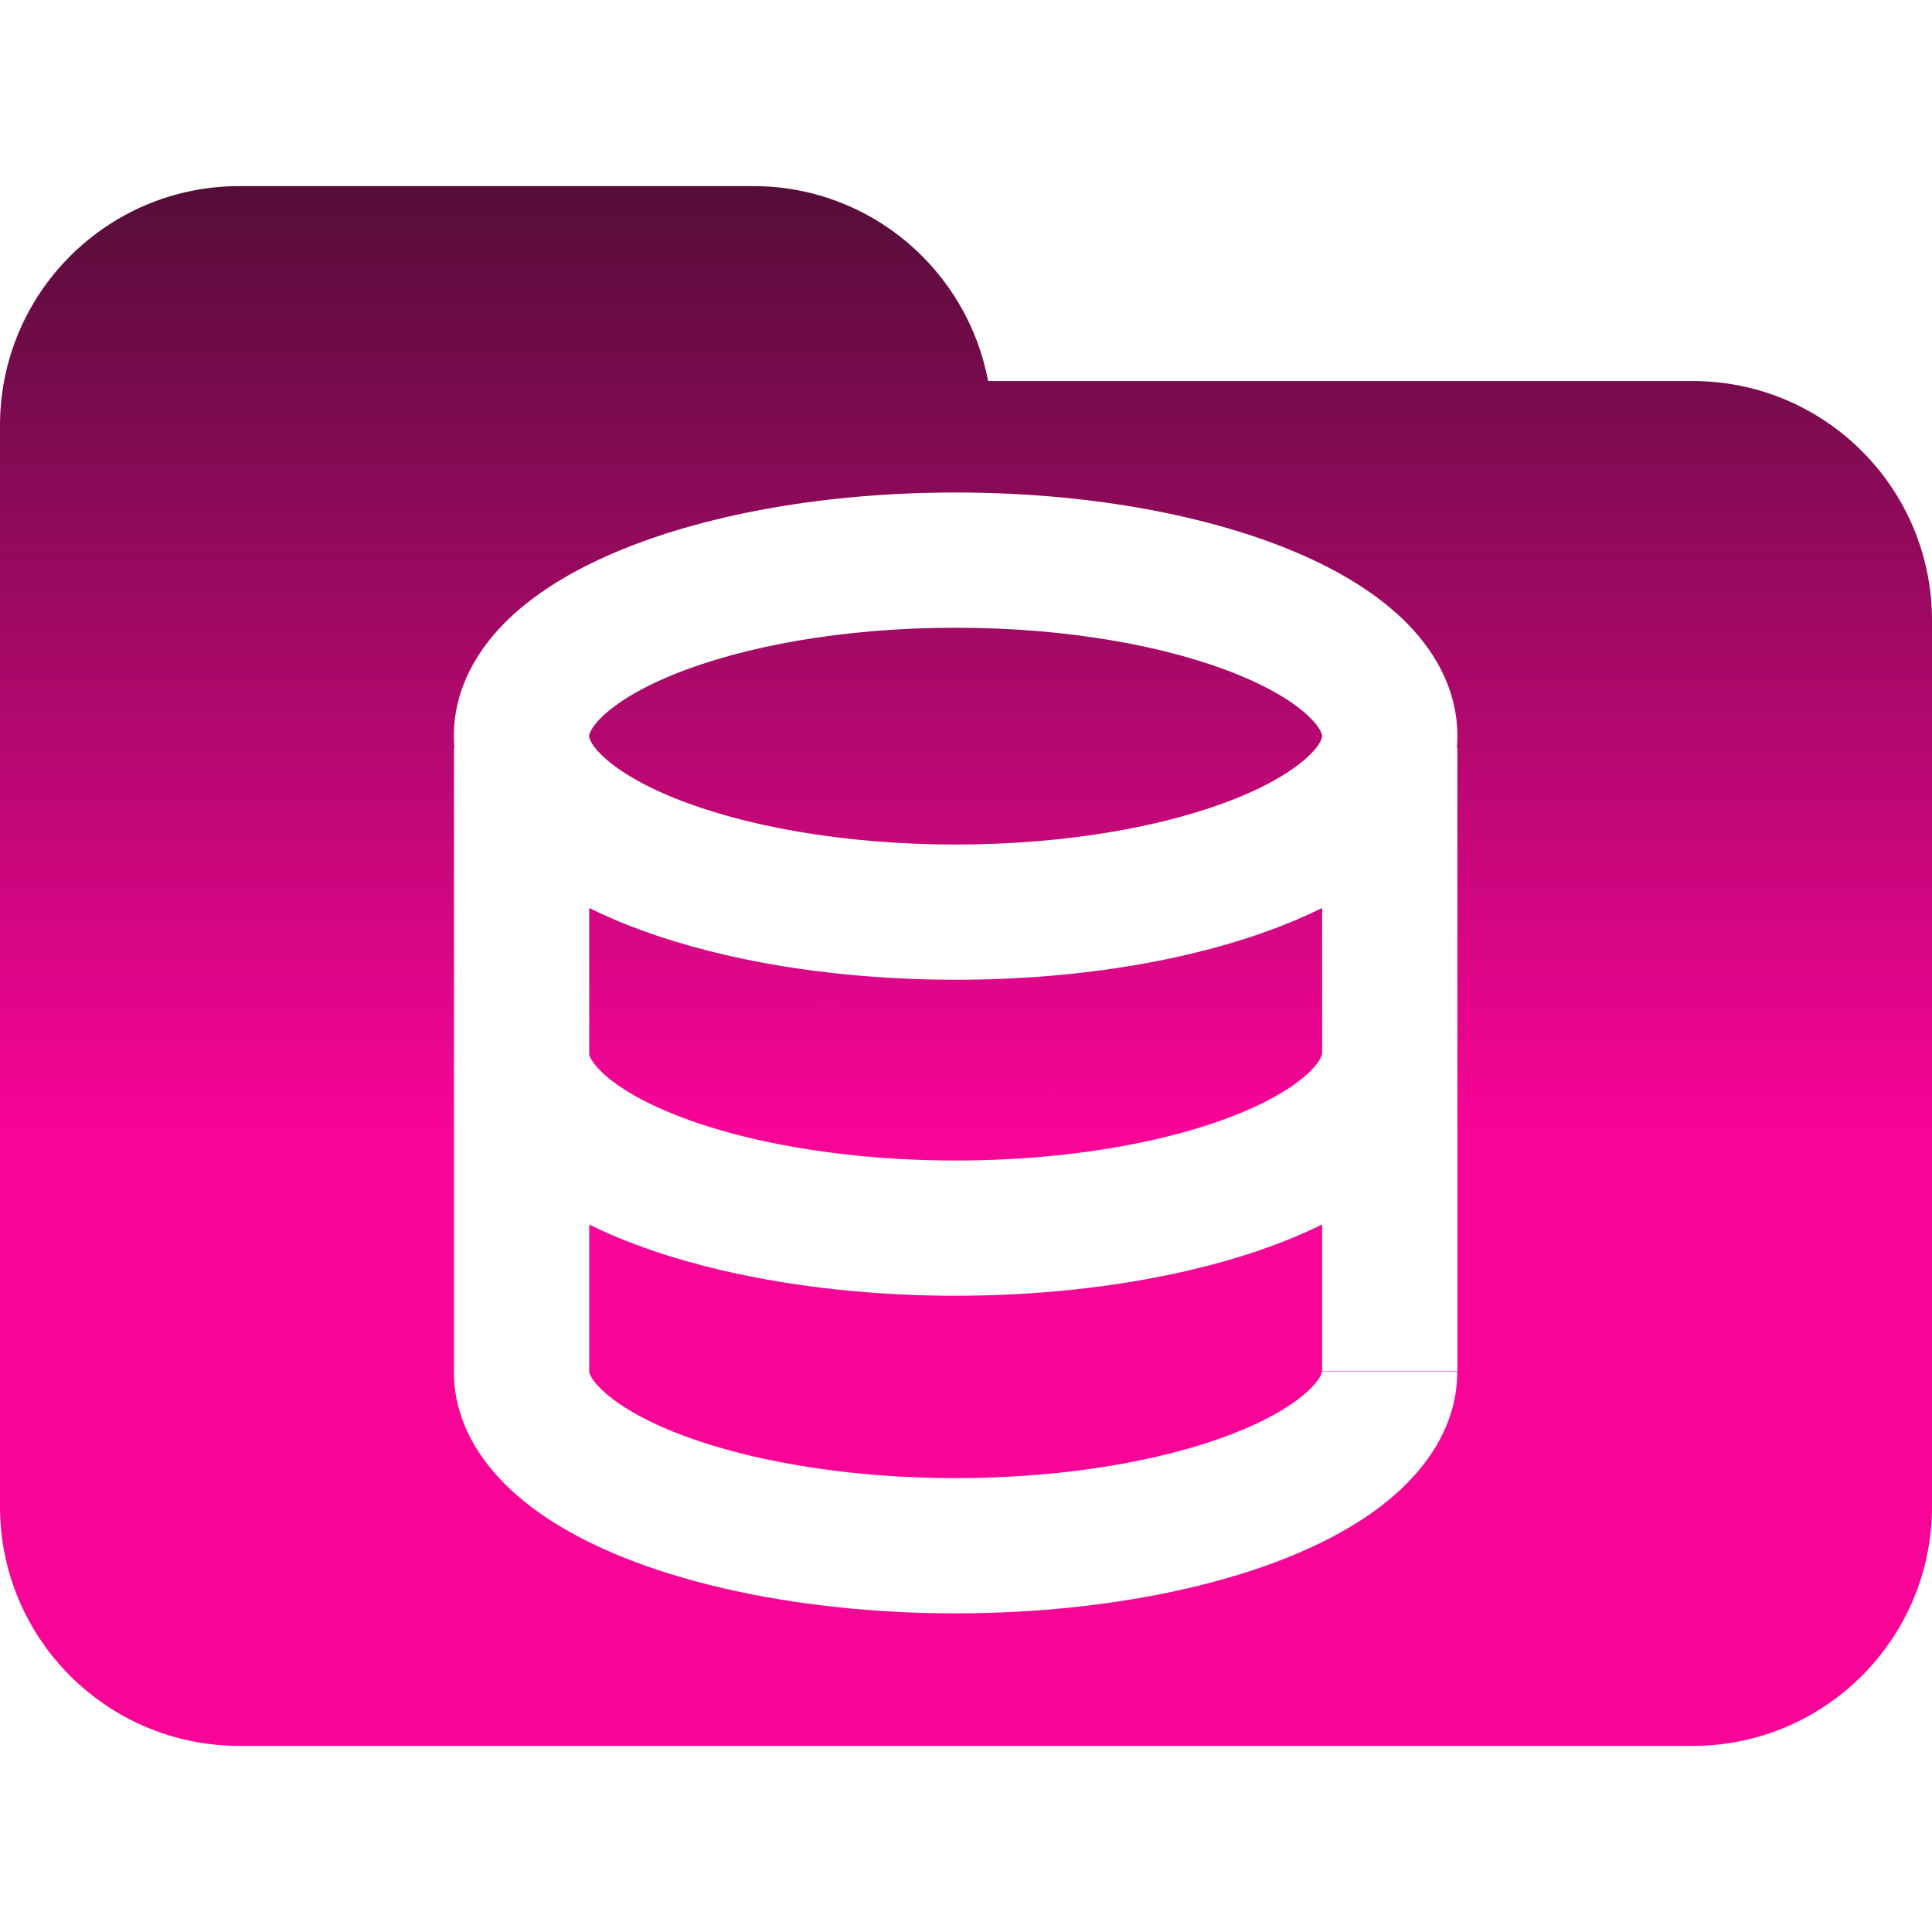 <svg width="100" height="100" viewBox="0 0 100 100" fill="none" xmlns="http://www.w3.org/2000/svg">
<path fill-rule="evenodd" clip-rule="evenodd" d="M100 77.982V32.108C100 25.266 94.451 19.723 87.615 19.723H51.145C50.066 13.981 45.046 9.633 38.991 9.633H12.385C5.546 9.633 0 15.176 0 22.018V32.108V42.203V77.982C0 84.819 5.546 90.367 12.385 90.367H87.615C94.451 90.367 100 84.819 100 77.982ZM30.492 38.102L30.492 38.102C30.492 38.093 30.486 37.749 31.18 37.083C31.89 36.403 33.103 35.628 34.889 34.904C38.443 33.463 43.594 32.492 49.463 32.492C55.332 32.492 60.483 33.463 64.038 34.904C65.824 35.628 67.036 36.403 67.746 37.083C68.441 37.749 68.434 38.093 68.434 38.102V38.102V38.102C68.434 38.111 68.441 38.456 67.746 39.121C67.036 39.802 65.824 40.576 64.038 41.3C60.483 42.741 55.332 43.712 49.463 43.712C43.594 43.712 38.443 42.741 34.889 41.3C33.103 40.576 31.89 39.802 31.18 39.121C30.486 38.456 30.492 38.111 30.492 38.102L30.492 38.102ZM49.463 25.492C42.922 25.492 36.838 26.561 32.259 28.417C29.979 29.341 27.901 30.53 26.336 32.03C24.763 33.538 23.492 35.59 23.492 38.102C23.492 38.314 23.501 38.522 23.519 38.727H23.498V54.546H23.492C23.492 54.639 23.494 54.732 23.498 54.824V70.981H23.492C23.492 74.215 25.599 76.694 28.004 78.367C30.468 80.082 33.769 81.357 37.436 82.208C41.141 83.067 45.283 83.507 49.461 83.507C53.638 83.507 57.781 83.067 61.485 82.208L61.486 82.208C65.153 81.357 68.454 80.082 70.918 78.367C73.322 76.694 75.429 74.215 75.428 70.981L68.428 70.981C68.428 70.99 68.428 71.016 68.41 71.07C68.391 71.127 68.348 71.23 68.251 71.375C68.049 71.678 67.648 72.114 66.919 72.621C65.439 73.651 63.068 74.655 59.904 75.389C56.778 76.114 53.171 76.507 49.461 76.507C45.751 76.507 42.144 76.114 39.018 75.389C35.853 74.655 33.482 73.651 32.002 72.621C31.273 72.114 30.872 71.678 30.67 71.375C30.573 71.23 30.53 71.127 30.511 71.07C30.493 71.016 30.492 70.989 30.492 70.981L26.992 70.981H30.498V63.384C32.531 64.386 34.896 65.179 37.437 65.768C41.142 66.627 45.284 67.068 49.461 67.068C53.639 67.068 57.781 66.627 61.486 65.768L61.486 65.768C64.031 65.178 66.399 64.383 68.434 63.379V70.963H75.434V38.71H75.409C75.426 38.51 75.434 38.308 75.434 38.102C75.434 35.59 74.163 33.538 72.59 32.03C71.026 30.53 68.948 29.341 66.668 28.417C62.089 26.561 56.005 25.492 49.463 25.492ZM59.904 75.389L59.904 75.389L60.695 78.798L59.904 75.389ZM30.498 54.584V46.998C31.067 47.28 31.656 47.543 32.259 47.788C32.861 48.032 33.489 48.262 34.14 48.478L59.904 58.949C56.778 59.674 53.172 60.068 49.461 60.068C45.751 60.068 42.145 59.674 39.018 58.949L39.018 58.949C35.855 58.215 33.483 57.212 32.003 56.182C31.274 55.675 30.872 55.239 30.67 54.936C30.573 54.791 30.53 54.688 30.511 54.63C30.505 54.612 30.501 54.596 30.498 54.584ZM34.141 48.478L30.498 46.998L34.14 48.478C34.14 48.478 34.141 48.478 34.141 48.478ZM34.141 48.478L59.904 58.949C63.068 58.215 65.439 57.212 66.919 56.182C67.648 55.675 68.049 55.239 68.251 54.936C68.348 54.791 68.391 54.688 68.41 54.631C68.428 54.576 68.428 54.55 68.428 54.542H68.434V46.995C67.863 47.278 67.273 47.542 66.668 47.788C62.089 49.644 56.005 50.712 49.463 50.712C43.782 50.712 38.445 49.906 34.141 48.478Z" fill="url(#paint0_linear_122_1078)"/>
<defs>
<linearGradient id="paint0_linear_122_1078" x1="50" y1="9.633" x2="50" y2="90.367" gradientUnits="userSpaceOnUse">
<stop stop-color="#550D38"/>
<stop offset="0.604" stop-color="#F80497"/>
</linearGradient>
</defs>
</svg>
